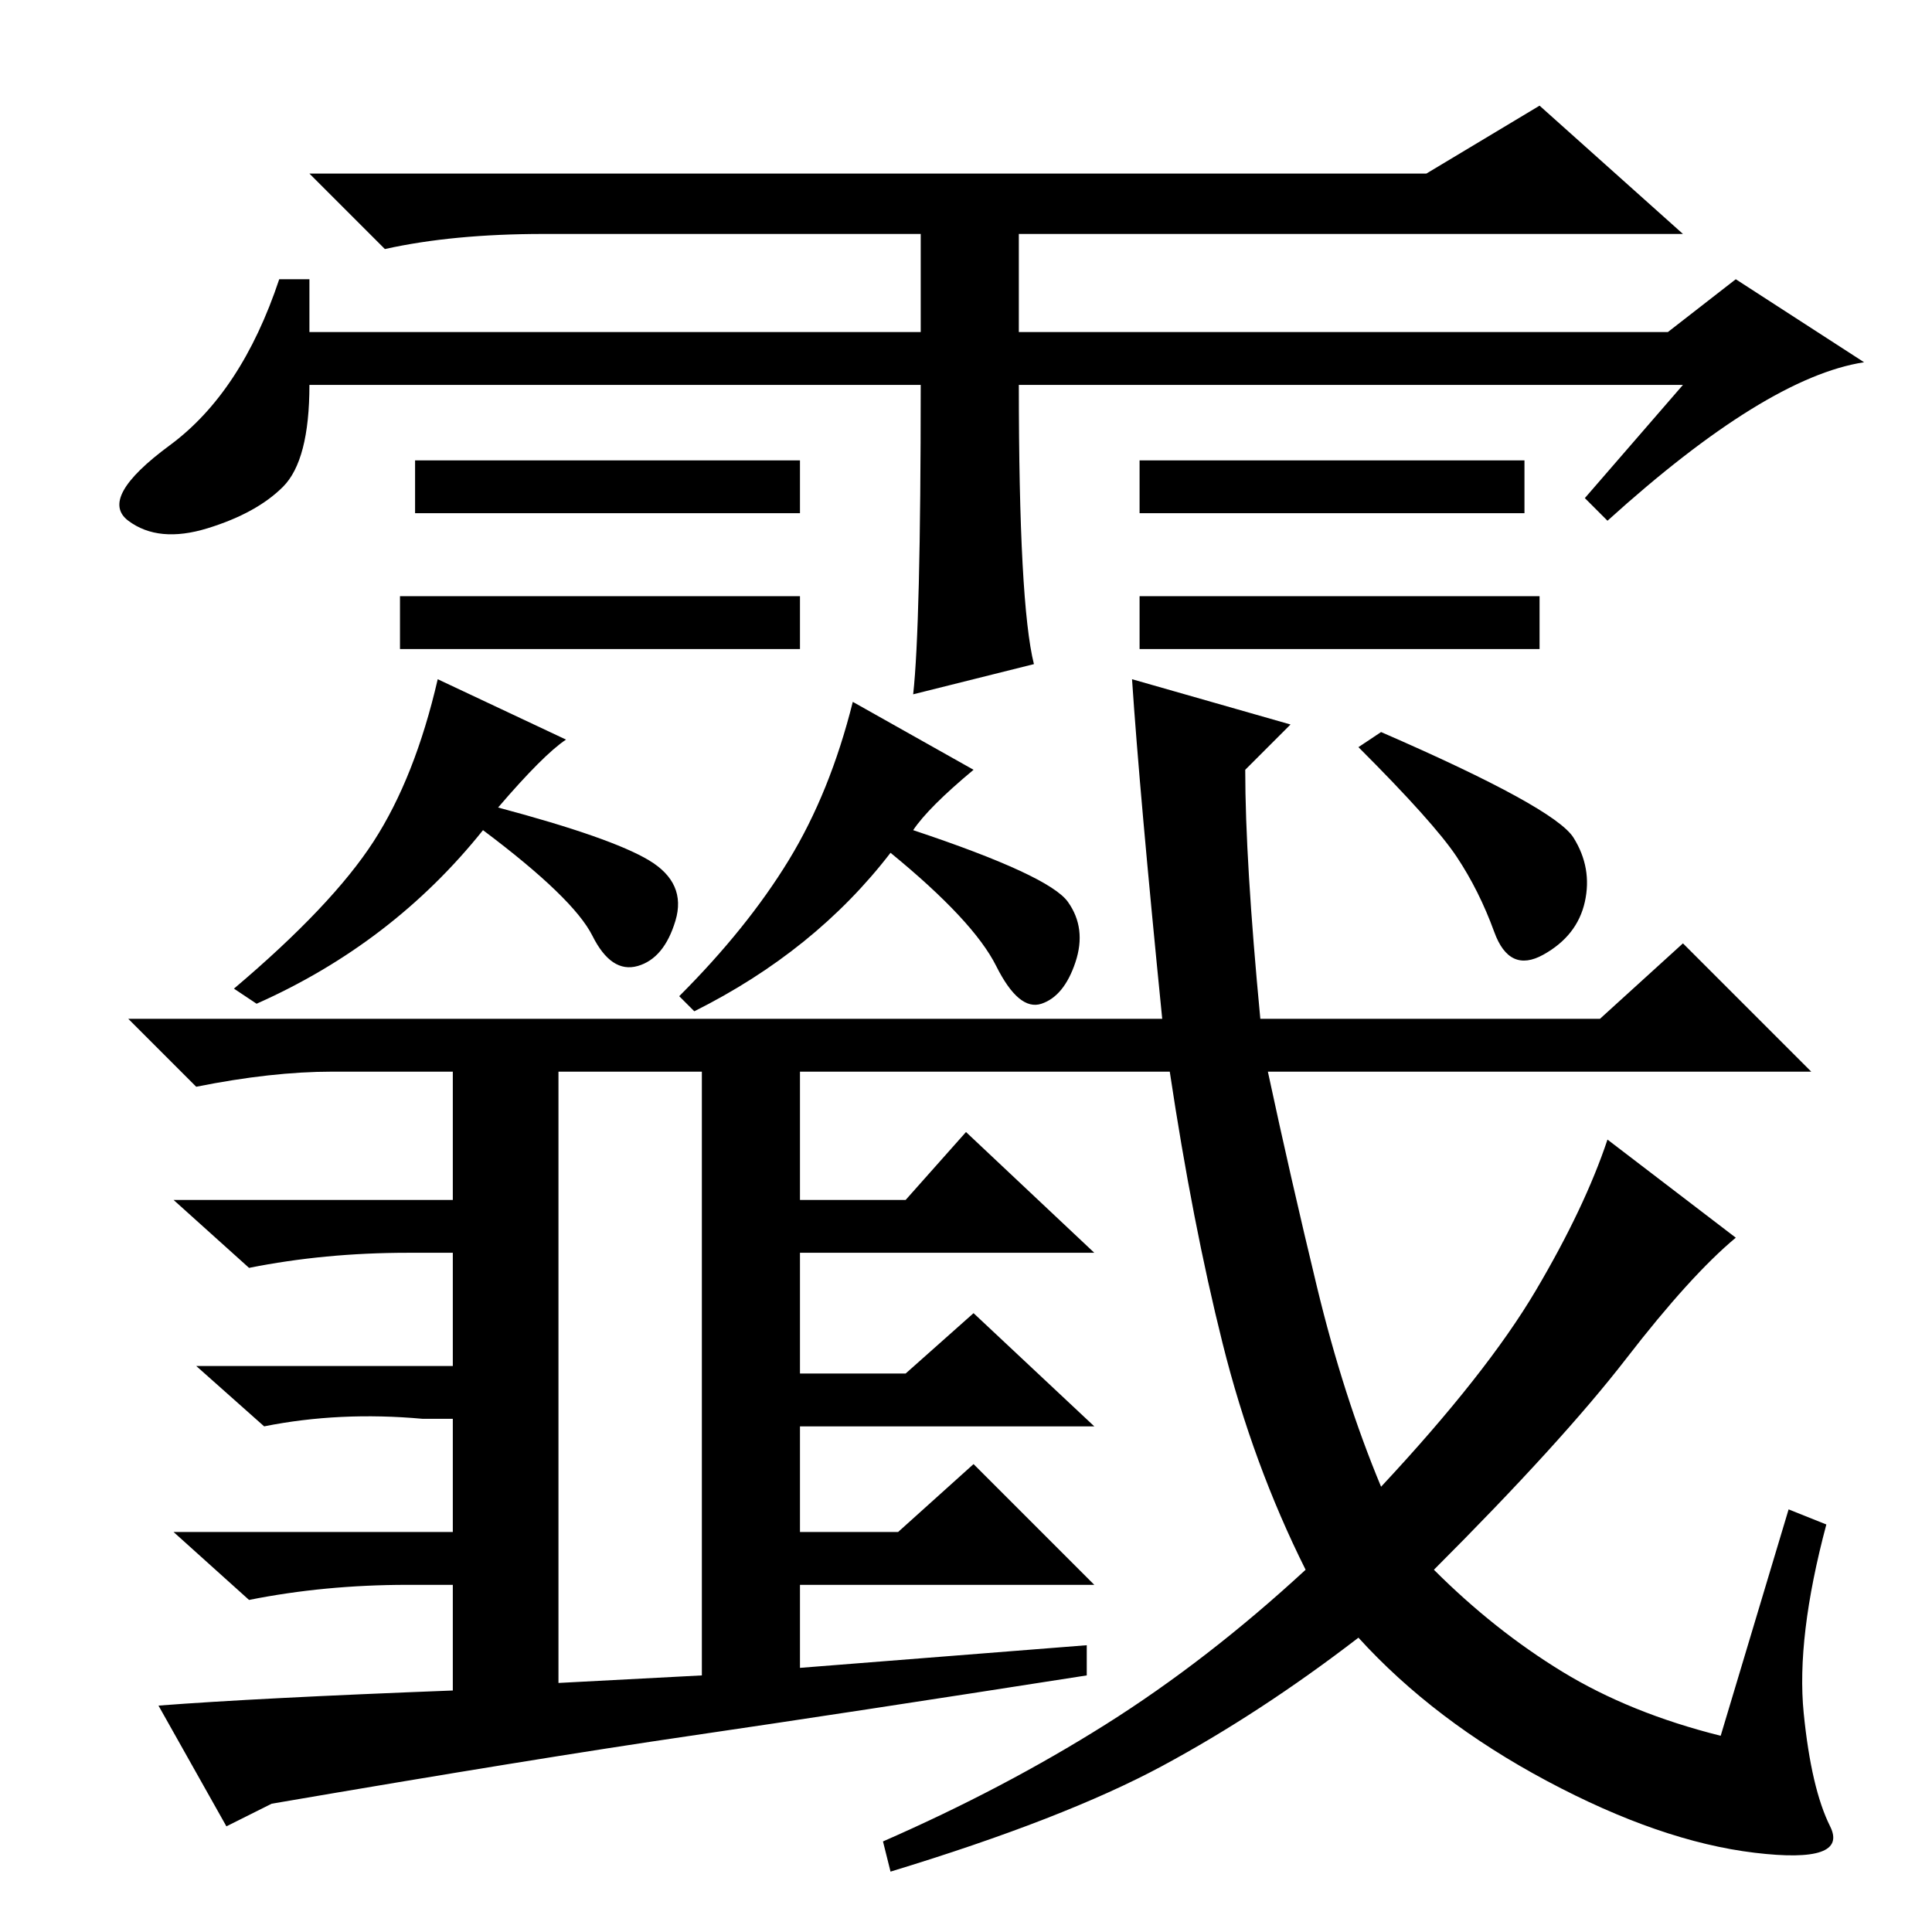 <?xml version="1.0" standalone="no"?>
<!DOCTYPE svg PUBLIC "-//W3C//DTD SVG 1.1//EN" "http://www.w3.org/Graphics/SVG/1.1/DTD/svg11.dtd" >
<svg xmlns="http://www.w3.org/2000/svg" xmlns:xlink="http://www.w3.org/1999/xlink" version="1.1" viewBox="0 -36 256 256">
  <g transform="matrix(1 0 0 -1 0 220)">
   <path fill="currentColor"
d="M204 177v-7h-53v7h53zM122 205h-81q0 -10 -3.5 -13.5t-10 -5.5t-10.5 1t5.5 10t14.5 22h4v-7h81v13h-50q-12 0 -21 -2l-10 10h148l15 9l19 -17h-88v-13h86l9 7l17 -11q-13 -2 -34 -21l-3 3l13 15h-88q0 -29 2 -37l-16 -4q1 9 1 41zM106 195v-7h-51v7h51zM202 195v-7h-51
v7h51zM106 177v-7h-53v7h53zM66 149q15 -4 20 -7t3.5 -8t-5 -6t-6 4t-14.5 14q-12 -15 -30 -23l-3 2q13 11 18.5 19.5t8.5 21.5l17 -8q-3 -2 -9 -9zM121 146q18 -6 20.5 -9.5t1 -8t-4.5 -5.5t-6 5t-14 15q-10 -13 -26 -21l-2 2q9 9 14.5 18t8.5 21l16 -9q-6 -5 -8 -8z
M207 34.5q9 -5.5 21 -8.5l9 30l5 -2q-4 -15 -3 -25t3.5 -15t-10 -3.5t-27.5 9.5t-25 19q-13 -10 -26 -17t-36 -14l-1 4q16 7 29.5 15.5t26.5 20.5q-7 14 -11 30t-7 36h-111q-8 0 -18 -2l-9 9h137q-3 30 -4 45l21 -6l-6 -6q0 -12 2 -33h45l11 10l17 -17h-72q3 -14 6.5 -28.5
t8.5 -26.5q14 15 20.5 26t9.5 20l17 -13q-6 -5 -14.5 -16t-25.5 -28q8 -8 17 -13.5zM208.5 145q2.5 -4 1.5 -8.5t-5.5 -7t-6.5 3t-5 10t-13 14.5l3 2q23 -10 25.5 -14zM93 117h13v-20h14l8 9l17 -16h-39v-16h14l9 8l16 -15h-39v-14h13l10 9l16 -16h-39v-11l38 3v-4
q-32 -5 -52.5 -8t-55.5 -9l-6 -3l-9 16q13 1 39 2v14h-6q-11 0 -21 -2l-10 9h37v15h-4q-11 1 -21 -1l-9 8h34v15h-6q-11 0 -21 -2l-10 9h37v20h14v-84l19 1v83z" />
  </g>

</svg>
